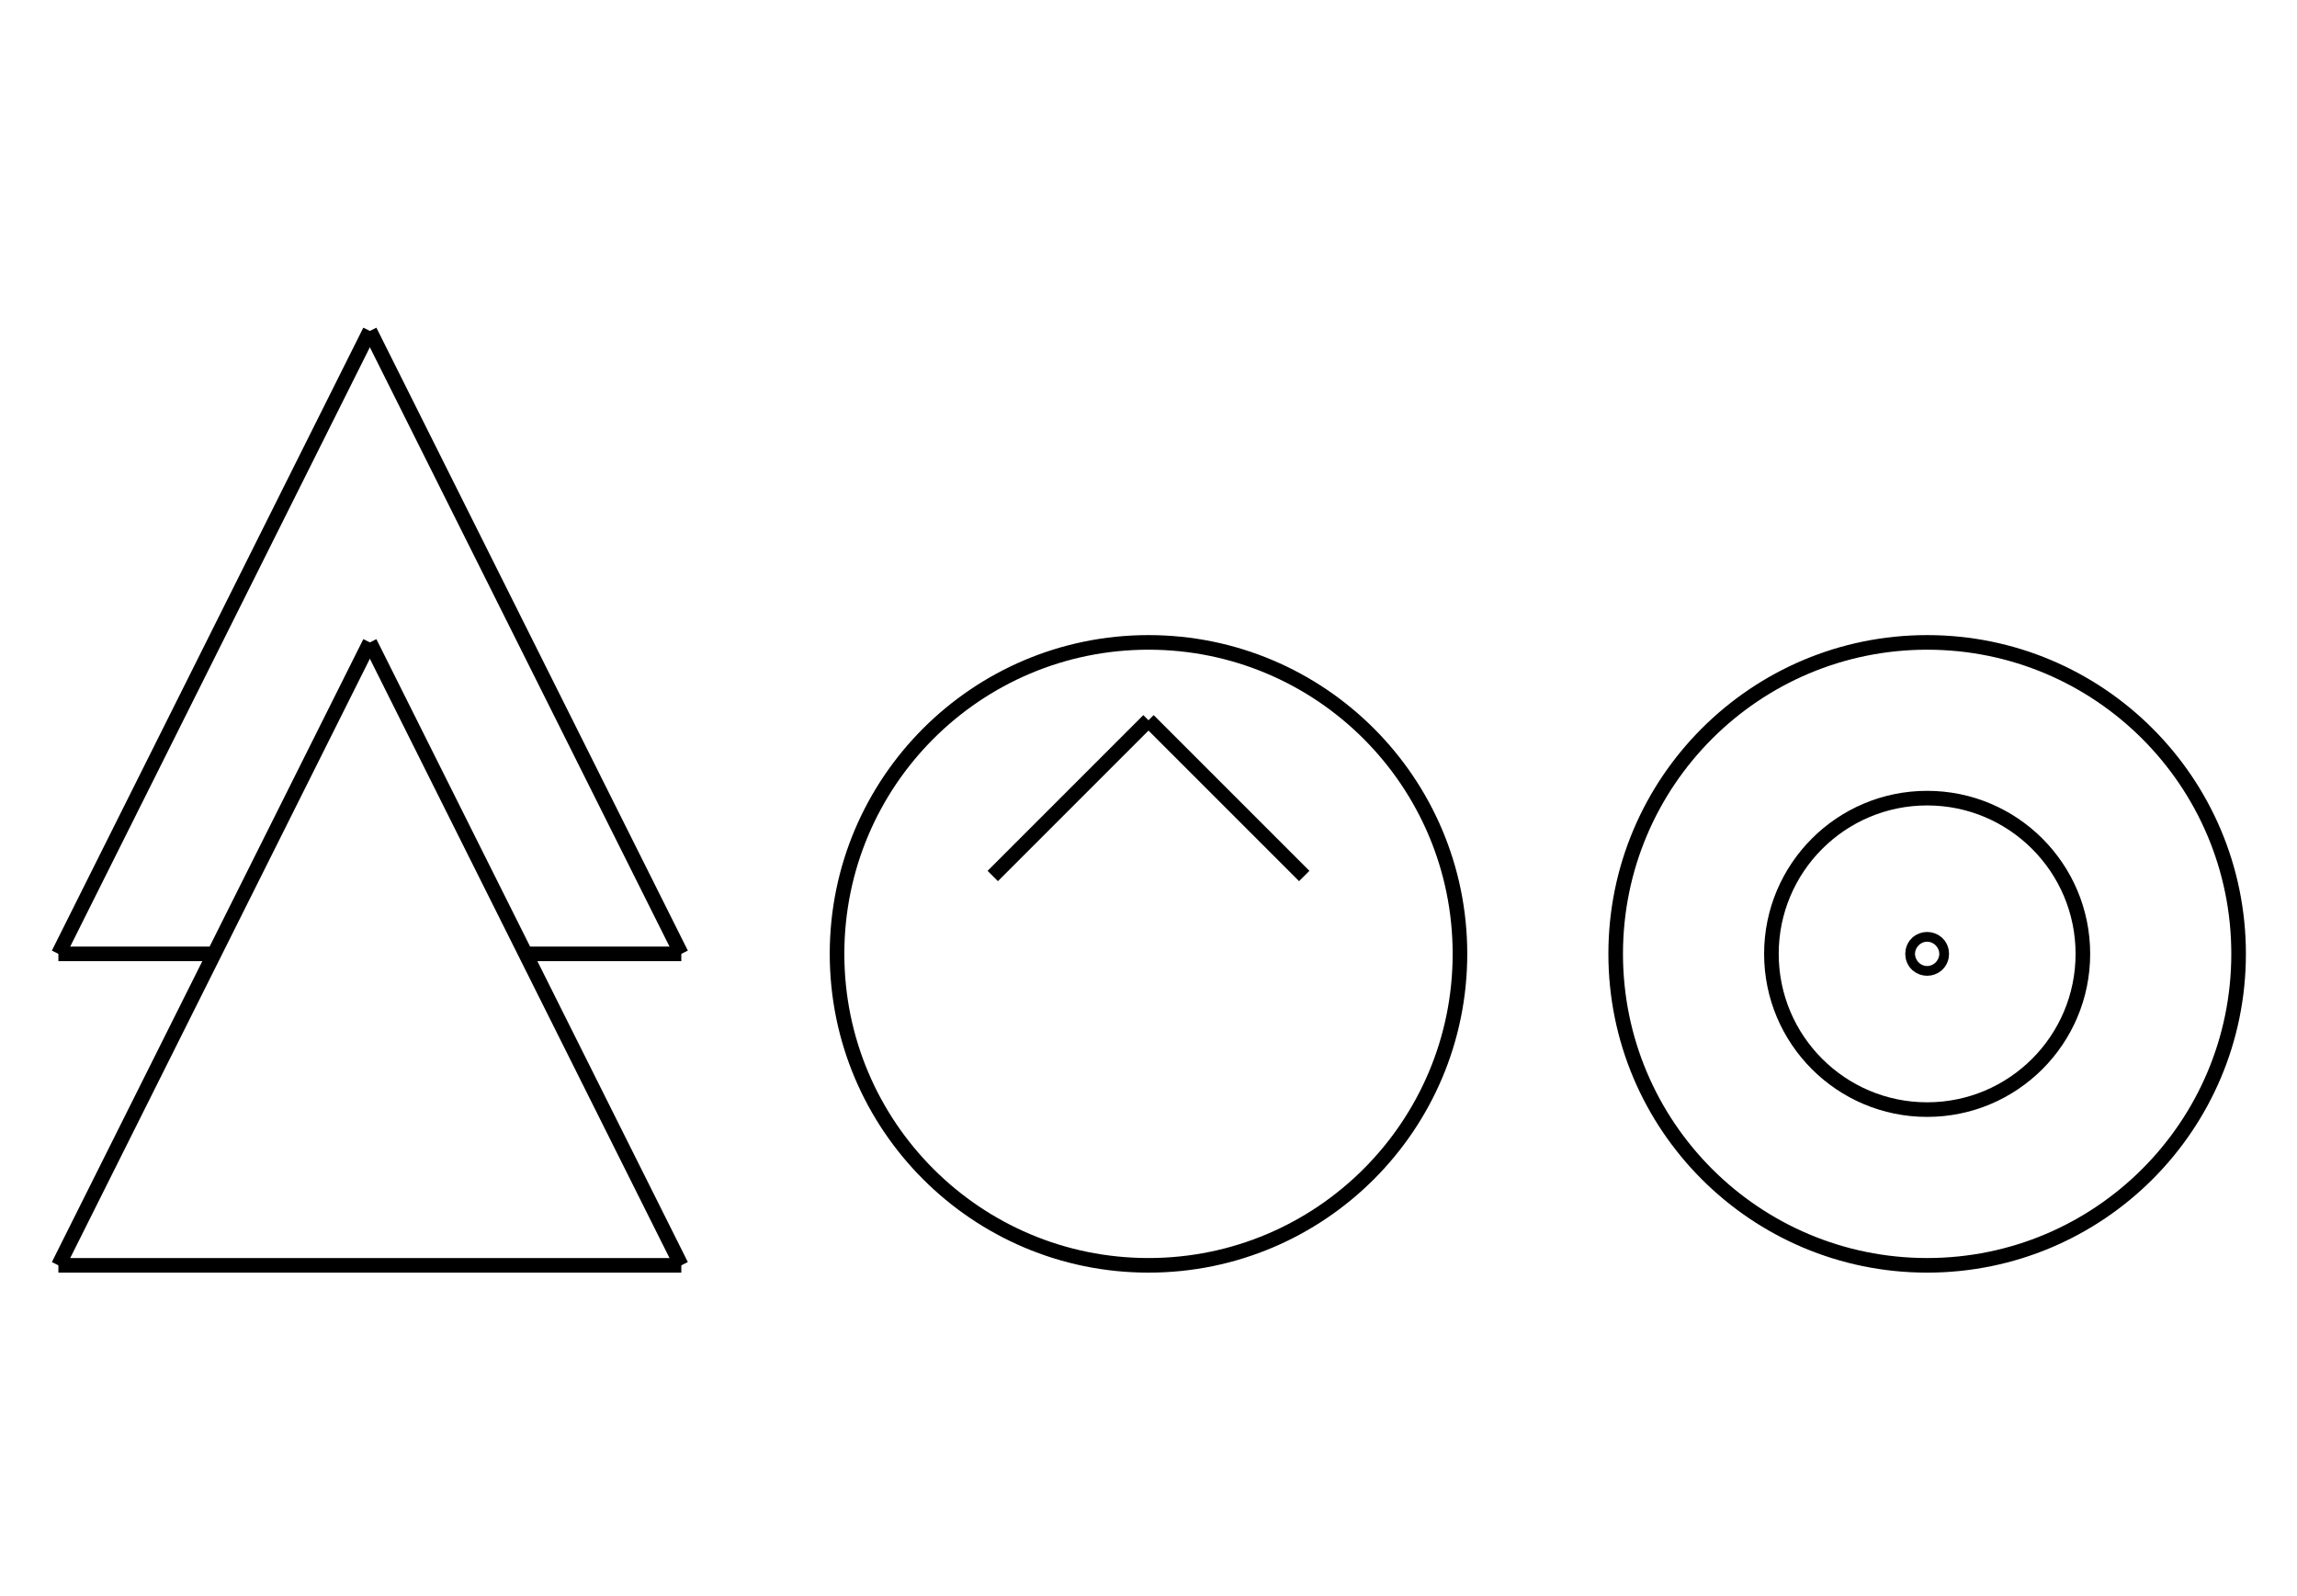 <?xml version="1.0" encoding="UTF-8" standalone="no"?>
<!DOCTYPE svg PUBLIC "-//W3C//DTD SVG 1.0//EN" "http://www.w3.org/TR/2001/REC-SVG-20010904/DTD/svg10.dtd">
<svg xmlns="http://www.w3.org/2000/svg" width="472" height="328">
<style type="text/css">
.brush0 { fill: rgb(255,255,255); }
.pen0 { stroke: rgb(0,0,0); stroke-width: 1; stroke-linejoin: round; }
.font0 { font-size: 11px; font-family: "MS Sans Serif"; }
.pen1 { stroke: rgb(0,0,0); stroke-width: 7; stroke-linejoin: round; }
.brush1 { fill: none; }
.font1 { font-weight: bold; font-size: 16px; font-family: System, sans-serif; }
</style>
<g>
<line stroke="#000" stroke-width="3" stroke-linejoin="round" fill="none" x1="76" x2="140" y1="132" y2="260"/>
<line stroke="#000" stroke-width="3" stroke-linejoin="round" fill="none" x1="140" x2="12" y1="260" y2="260"/>
<line stroke="#000" stroke-width="3" stroke-linejoin="round" fill="none" x1="12" x2="76" y1="260" y2="132"/>
<line stroke="#000" stroke-width="3" stroke-linejoin="round" fill="none" x1="12" x2="76" y1="196" y2="68"/>
<line stroke="#000" stroke-width="3" stroke-linejoin="round" fill="none" x1="76" x2="140" y1="68" y2="196"/>
<line stroke="#000" stroke-width="3" stroke-linejoin="round" fill="none" x1="12" x2="44" y1="196" y2="196"/>
<line stroke="#000" stroke-width="3" stroke-linejoin="round" fill="none" x1="108" x2="140" y1="196" y2="196"/>
<circle stroke="#000" stroke-width="3" stroke-linejoin="round" cx="236.0" cy="196.0" fill="none" r="64.0"/>
<line stroke="#000" stroke-width="3" stroke-linejoin="round" fill="none" x1="204" x2="236" y1="180" y2="148"/>
<line stroke="#000" stroke-width="3" stroke-linejoin="round" fill="none" x1="236" x2="268" y1="148" y2="180"/>
<circle stroke="#000" stroke-width="3" stroke-linejoin="round" cx="396.0" cy="196.0" fill="none" r="64.0"/>
<circle stroke="#000" stroke-width="3" stroke-linejoin="round" cx="396.0" cy="196.0" fill="none" r="32.0"/>
<ellipse class="pen1 brush1" cx="396" cy="196" rx="1" ry="1"/>
</g>
</svg>
